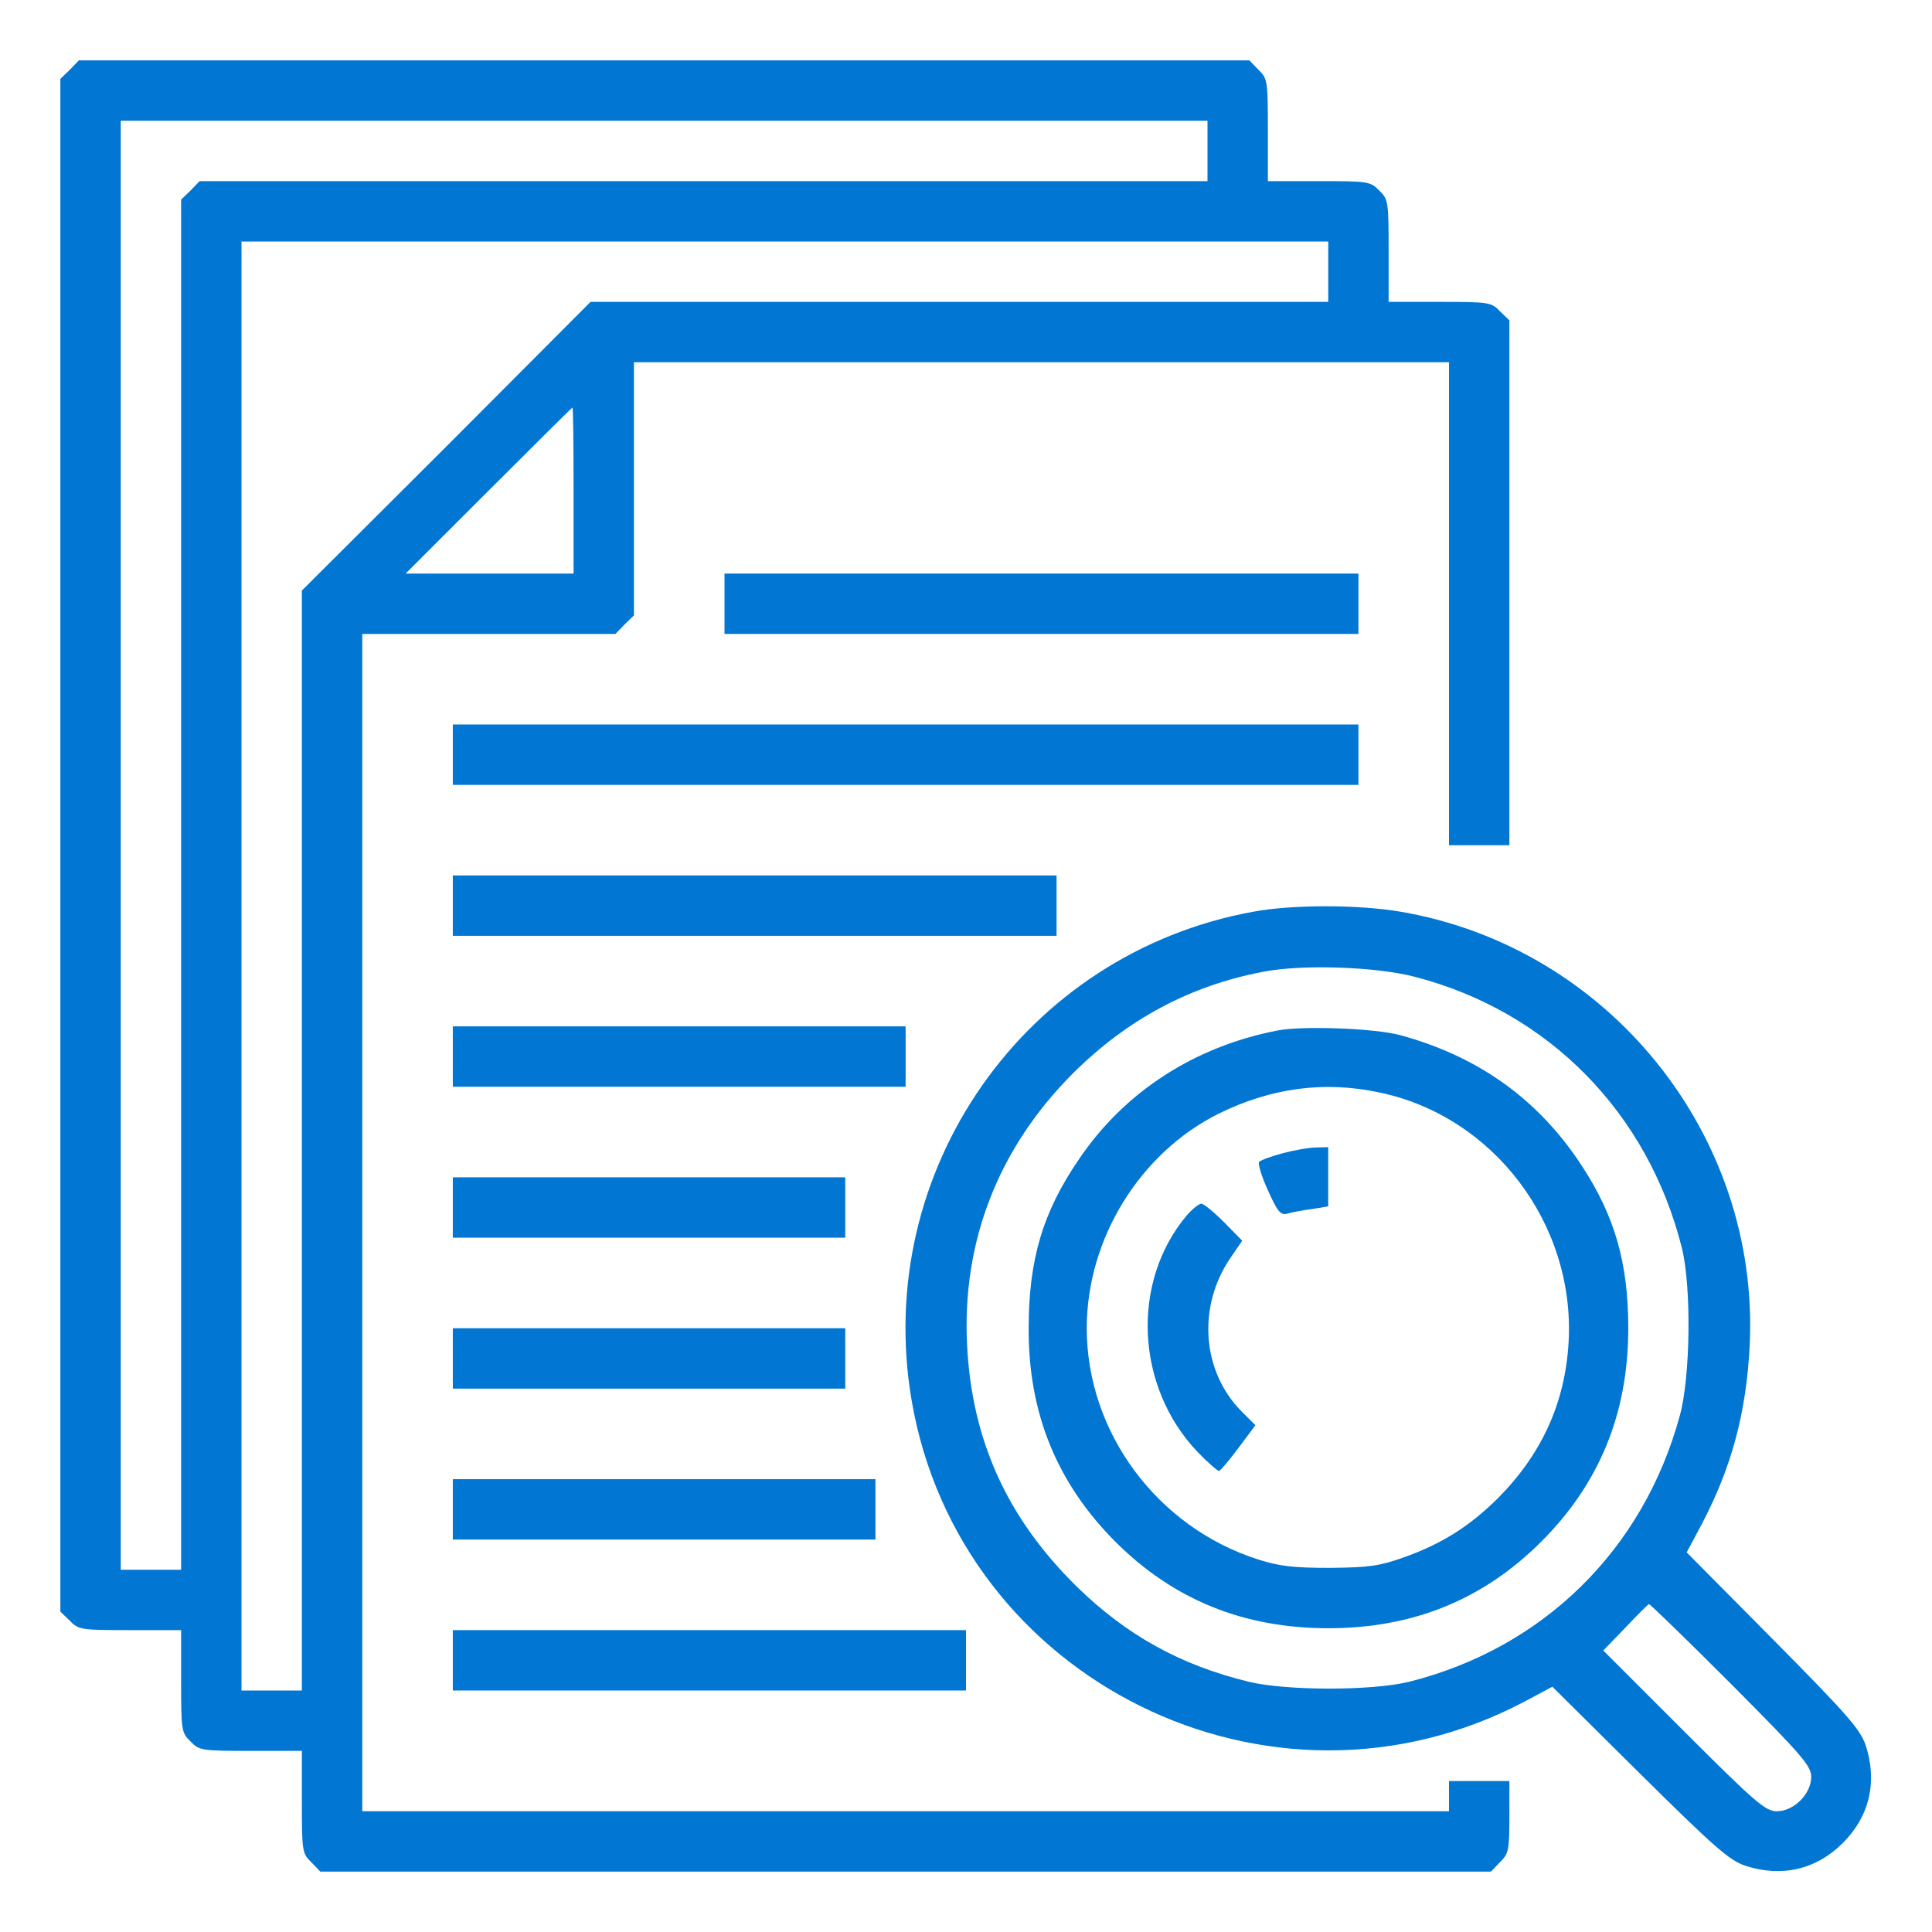 <svg width="48" height="48" viewBox="0 0 48 48" fill="none" xmlns="http://www.w3.org/2000/svg">
<path d="M1.734 1.734L1.5 1.959V21V40.041L1.734 40.266C1.95 40.491 2.006 40.5 3.234 40.5H4.5V41.766C4.5 42.994 4.509 43.05 4.734 43.266C4.95 43.491 5.006 43.5 6.234 43.5H7.5V44.766C7.5 45.994 7.509 46.05 7.734 46.266L7.959 46.5H22.5H37.041L37.266 46.266C37.481 46.059 37.5 45.966 37.5 45.141V44.25H36.75H36V44.625V45H22.5H9V30.375V15.75H12.141H15.291L15.516 15.516L15.75 15.291V12.141V9H25.875H36V15V21H36.75H37.5V14.484V7.959L37.266 7.734C37.05 7.509 36.994 7.5 35.766 7.5H34.5V6.234C34.5 5.006 34.491 4.95 34.266 4.734C34.05 4.509 33.994 4.5 32.766 4.5H31.5V3.234C31.5 2.006 31.491 1.95 31.266 1.734L31.041 1.5H16.5H1.959L1.734 1.734ZM30 3.75V4.5H17.484H4.959L4.734 4.734L4.5 4.959V21.984V39H3.75H3V21V3H16.5H30V3.75ZM33 6.75V7.5H23.841H14.672L11.091 11.091L7.5 14.672V28.341V42H6.75H6V24V6H19.5H33V6.75ZM14.25 12.188V14.25H12.169H10.078L12.141 12.188C13.275 11.053 14.213 10.125 14.222 10.125C14.241 10.125 14.25 11.053 14.25 12.188Z" fill="#0176D3"/>
<path d="M18 15V15.75H25.875H33.75V15V14.25H25.875H18V15Z" fill="#0176D3"/>
<path d="M11.25 18.75V19.5H22.5H33.75V18.75V18H22.5H11.25V18.75Z" fill="#0176D3"/>
<path d="M11.25 22.5V23.25H18.75H26.25V22.5V21.75H18.75H11.25V22.5Z" fill="#0176D3"/>
<path d="M31.143 22.65C25.462 23.681 21.674 29.091 22.649 34.791C23.84 41.766 31.565 45.581 37.846 42.291L38.568 41.906L40.733 44.053C42.599 45.9 42.955 46.209 43.349 46.35C44.258 46.65 45.121 46.453 45.786 45.787C46.452 45.122 46.649 44.259 46.349 43.35C46.208 42.956 45.899 42.6 44.052 40.734L41.905 38.569L42.29 37.847C43.03 36.431 43.386 35.091 43.471 33.422C43.724 28.2 39.965 23.531 34.79 22.65C33.74 22.472 32.099 22.472 31.143 22.65ZM35.165 24.272C38.474 25.134 40.94 27.647 41.783 30.994C42.027 31.959 41.999 34.209 41.736 35.166C40.827 38.512 38.333 40.95 35.005 41.784C34.087 42.009 31.968 42.009 31.03 41.784C29.333 41.372 27.993 40.631 26.755 39.422C25.03 37.725 24.149 35.803 24.027 33.422C23.896 30.844 24.805 28.519 26.662 26.662C28.012 25.322 29.568 24.487 31.396 24.141C32.371 23.953 34.218 24.019 35.165 24.272ZM43.011 41.841C44.783 43.622 44.999 43.875 44.999 44.147C44.999 44.569 44.568 45 44.146 45C43.865 45 43.621 44.794 41.83 43.003L39.833 41.006L40.377 40.444C40.677 40.125 40.94 39.862 40.968 39.853C40.996 39.853 41.915 40.744 43.011 41.841Z" fill="#0176D3"/>
<path d="M31.735 25.603C29.663 26.006 27.938 27.131 26.813 28.791C25.904 30.113 25.557 31.303 25.557 33C25.547 35.109 26.26 36.844 27.704 38.297C29.147 39.741 30.891 40.453 33.001 40.453C35.11 40.453 36.854 39.741 38.297 38.297C39.741 36.853 40.454 35.109 40.454 33C40.454 31.369 40.116 30.206 39.291 28.95C38.222 27.319 36.741 26.25 34.782 25.716C34.144 25.547 32.363 25.481 31.735 25.603ZM34.266 27.141C37.107 27.731 39.132 30.413 38.972 33.337C38.888 34.847 38.307 36.122 37.219 37.219C36.507 37.922 35.832 38.353 34.857 38.7C34.266 38.906 34.022 38.944 33.047 38.953C32.138 38.953 31.8 38.916 31.266 38.747C28.754 37.95 27 35.587 27 33C27 30.778 28.322 28.641 30.282 27.666C31.585 27.028 32.897 26.85 34.266 27.141Z" fill="#0176D3"/>
<path d="M31.874 28.65C31.593 28.725 31.331 28.819 31.284 28.866C31.246 28.903 31.34 29.222 31.499 29.569C31.752 30.131 31.818 30.197 31.996 30.15C32.109 30.113 32.38 30.066 32.605 30.038L32.999 29.972V29.241V28.5L32.699 28.509C32.531 28.509 32.156 28.575 31.874 28.65Z" fill="#0176D3"/>
<path d="M29.484 30.197C28.096 31.847 28.209 34.444 29.746 36.066C30.009 36.337 30.253 36.553 30.29 36.544C30.337 36.525 30.553 36.262 30.778 35.962L31.19 35.409L30.853 35.072C29.859 34.078 29.737 32.456 30.581 31.237L30.862 30.825L30.412 30.366C30.159 30.112 29.906 29.906 29.849 29.906C29.784 29.906 29.624 30.037 29.484 30.197Z" fill="#0176D3"/>
<path d="M11.25 26.25V27H16.875H22.5V26.25V25.5H16.875H11.25V26.25Z" fill="#0176D3"/>
<path d="M11.25 30V30.75H16.125H21V30V29.25H16.125H11.25V30Z" fill="#0176D3"/>
<path d="M11.25 33.75V34.5H16.125H21V33.75V33H16.125H11.25V33.75Z" fill="#0176D3"/>
<path d="M11.25 37.5V38.25H16.5H21.75V37.5V36.75H16.5H11.25V37.5Z" fill="#0176D3"/>
<path d="M11.25 41.25V42H17.625H24V41.25V40.5H17.625H11.25V41.25Z" fill="#0176D3"/>
</svg>
